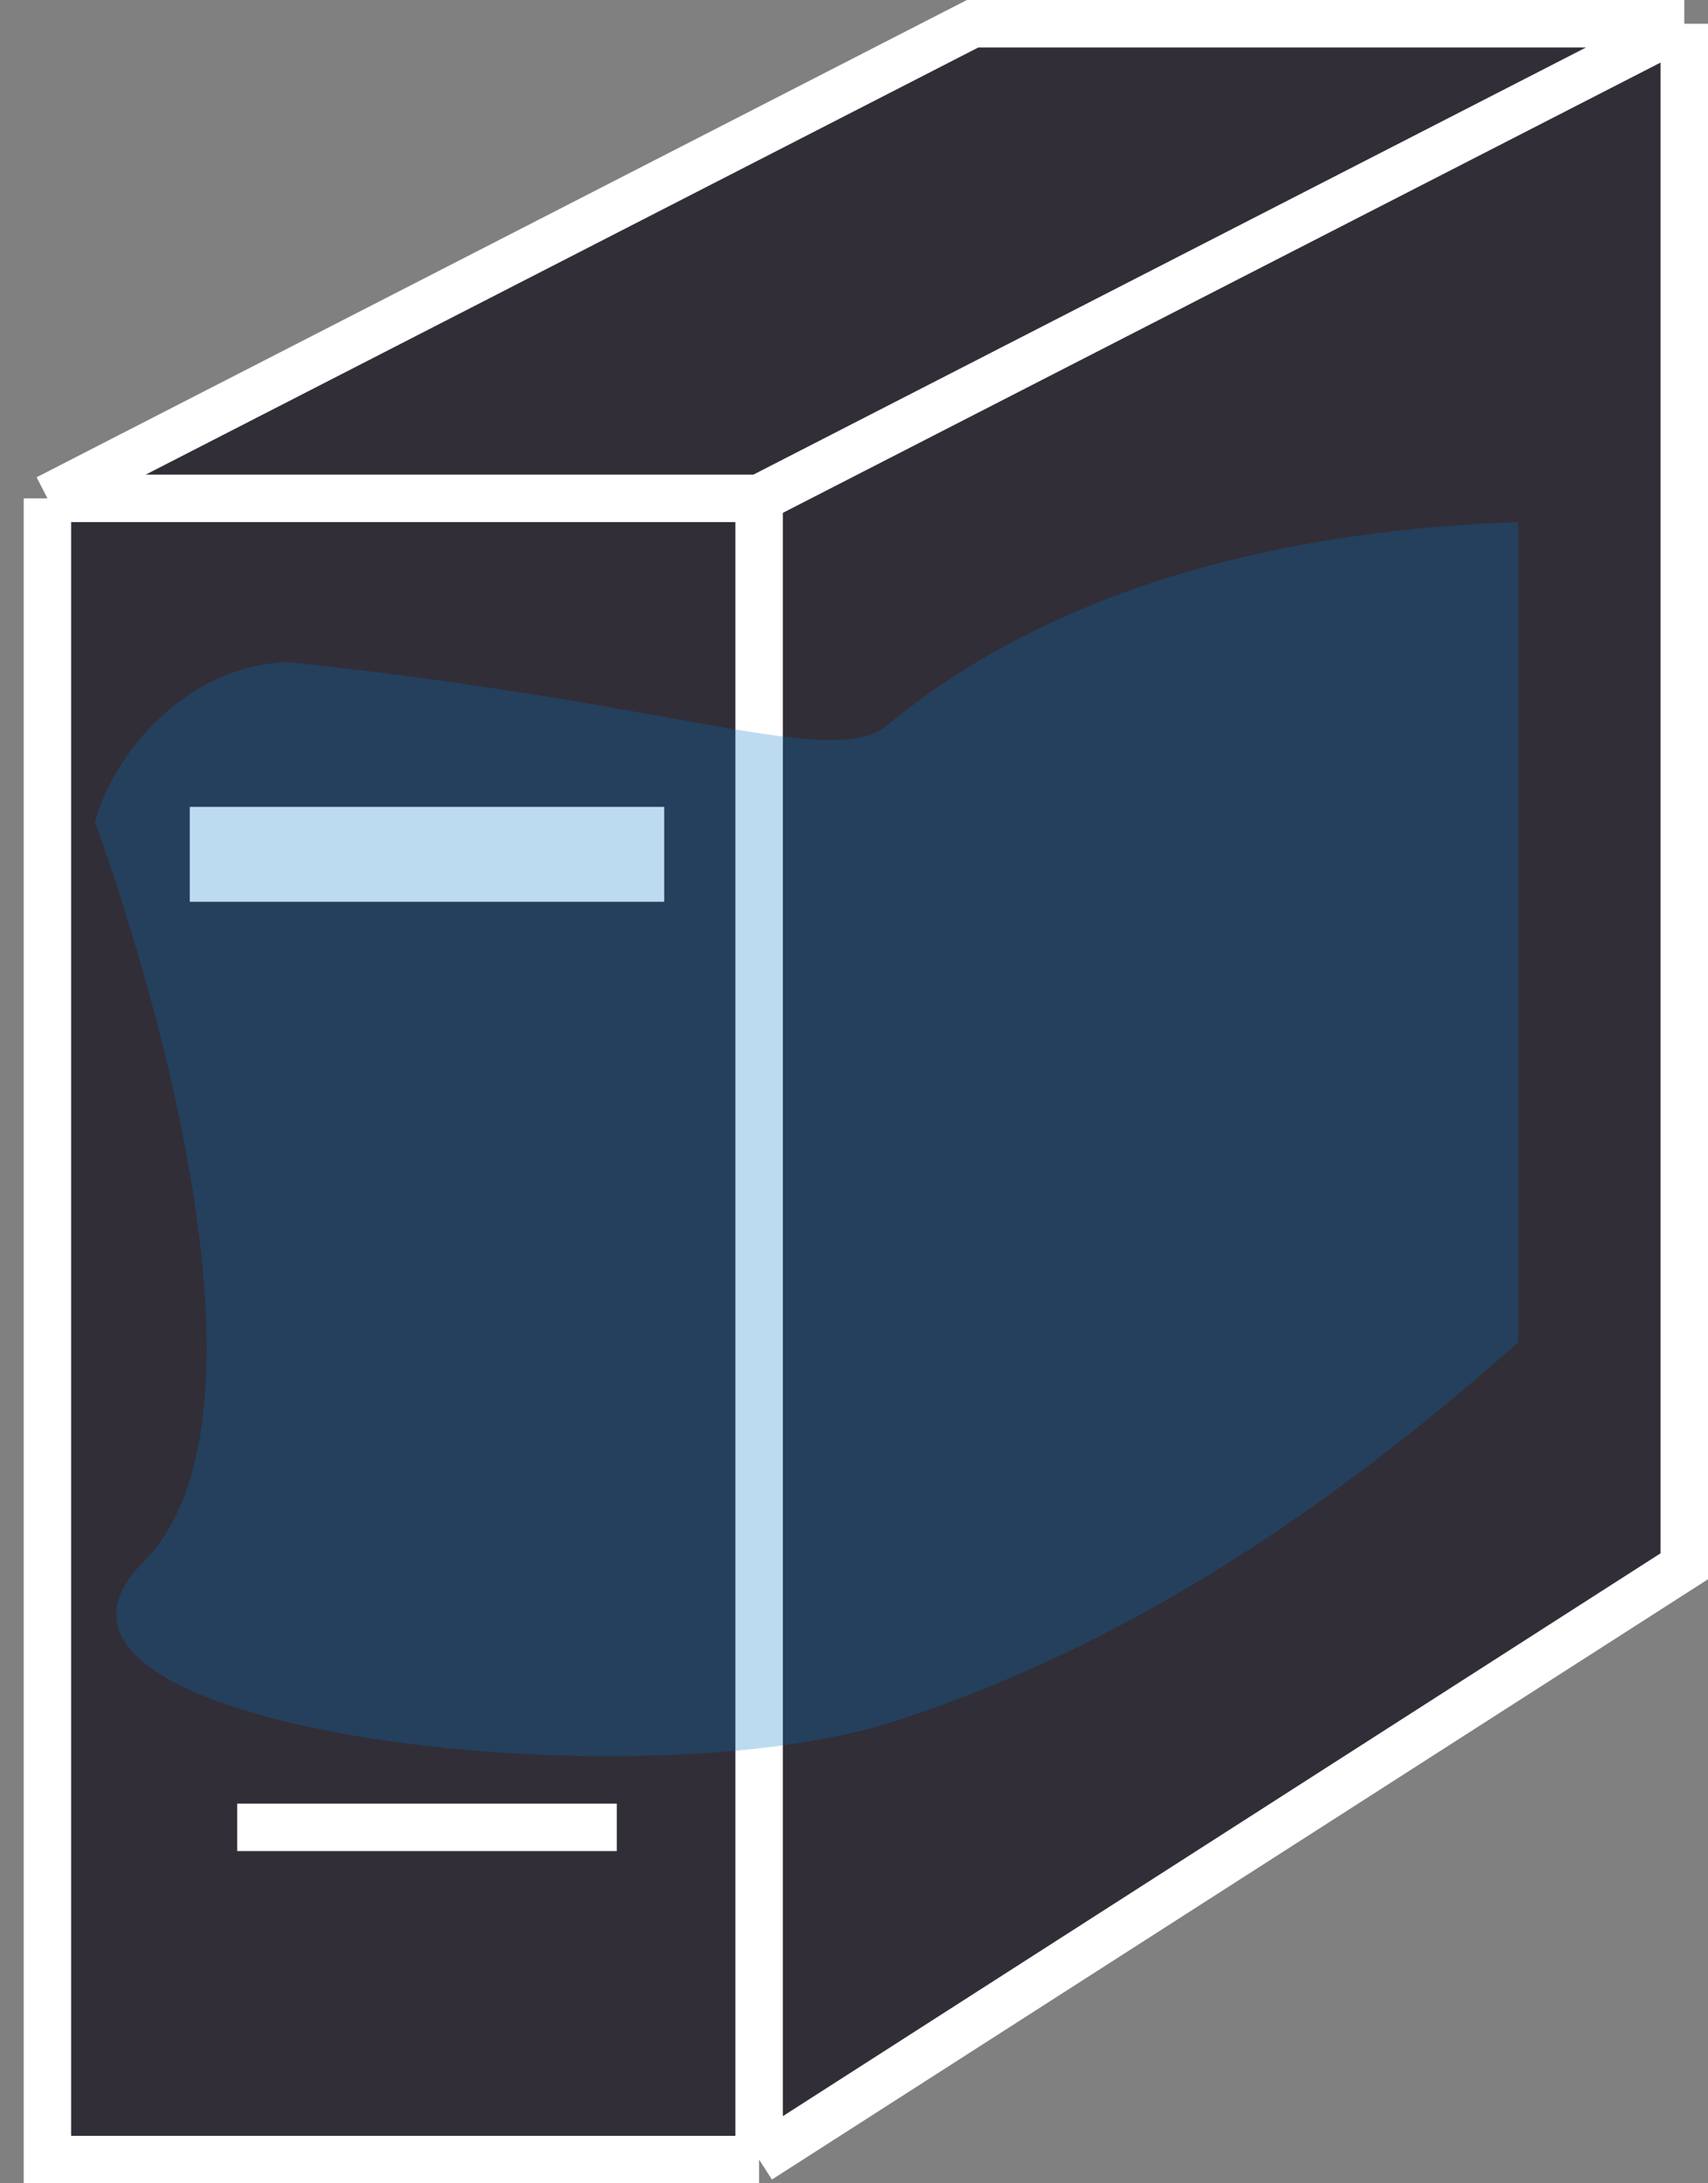 <svg width="36" height="46" viewBox="0 0 36 46" fill="none" xmlns="http://www.w3.org/2000/svg">
<rect x="0" y="0" width="36" height="46" fill="#808080" stroke="none"/>
<path d="M1 45.5V10.5L20.5 0.5H35.5V33L16 45.5H1Z" fill="#312E38"/>
<path d="M1 10.5V45.5H16M1 10.5C6.858 10.5 10.142 10.5 16 10.5M1 10.5L20.5 0.5C26.358 0.5 29.642 0.5 35.5 0.5M16 45.5V10.5M16 45.5L35.5 33V0.5M16 10.5L35.5 0.5" stroke="white"/>
<path d="M5 39V38H13V39H5Z" fill="white"/>
<path d="M14 19H4V17H14V19Z" fill="white"/>
<path d="M18.78 36.288C13.302 38.034 -0.504 36.441 3.017 32.916C6.538 29.391 2 17.322 2 17.322C2.389 15.875 3.925 14.016 6.068 13.95C14.525 14.825 17.663 16.29 18.78 15.215C22.478 12.207 27.42 11.155 32 11V28.28C28.702 31.204 24.258 34.541 18.78 36.288Z" fill="#0073C6" fill-opacity="0.26"/>
</svg>
